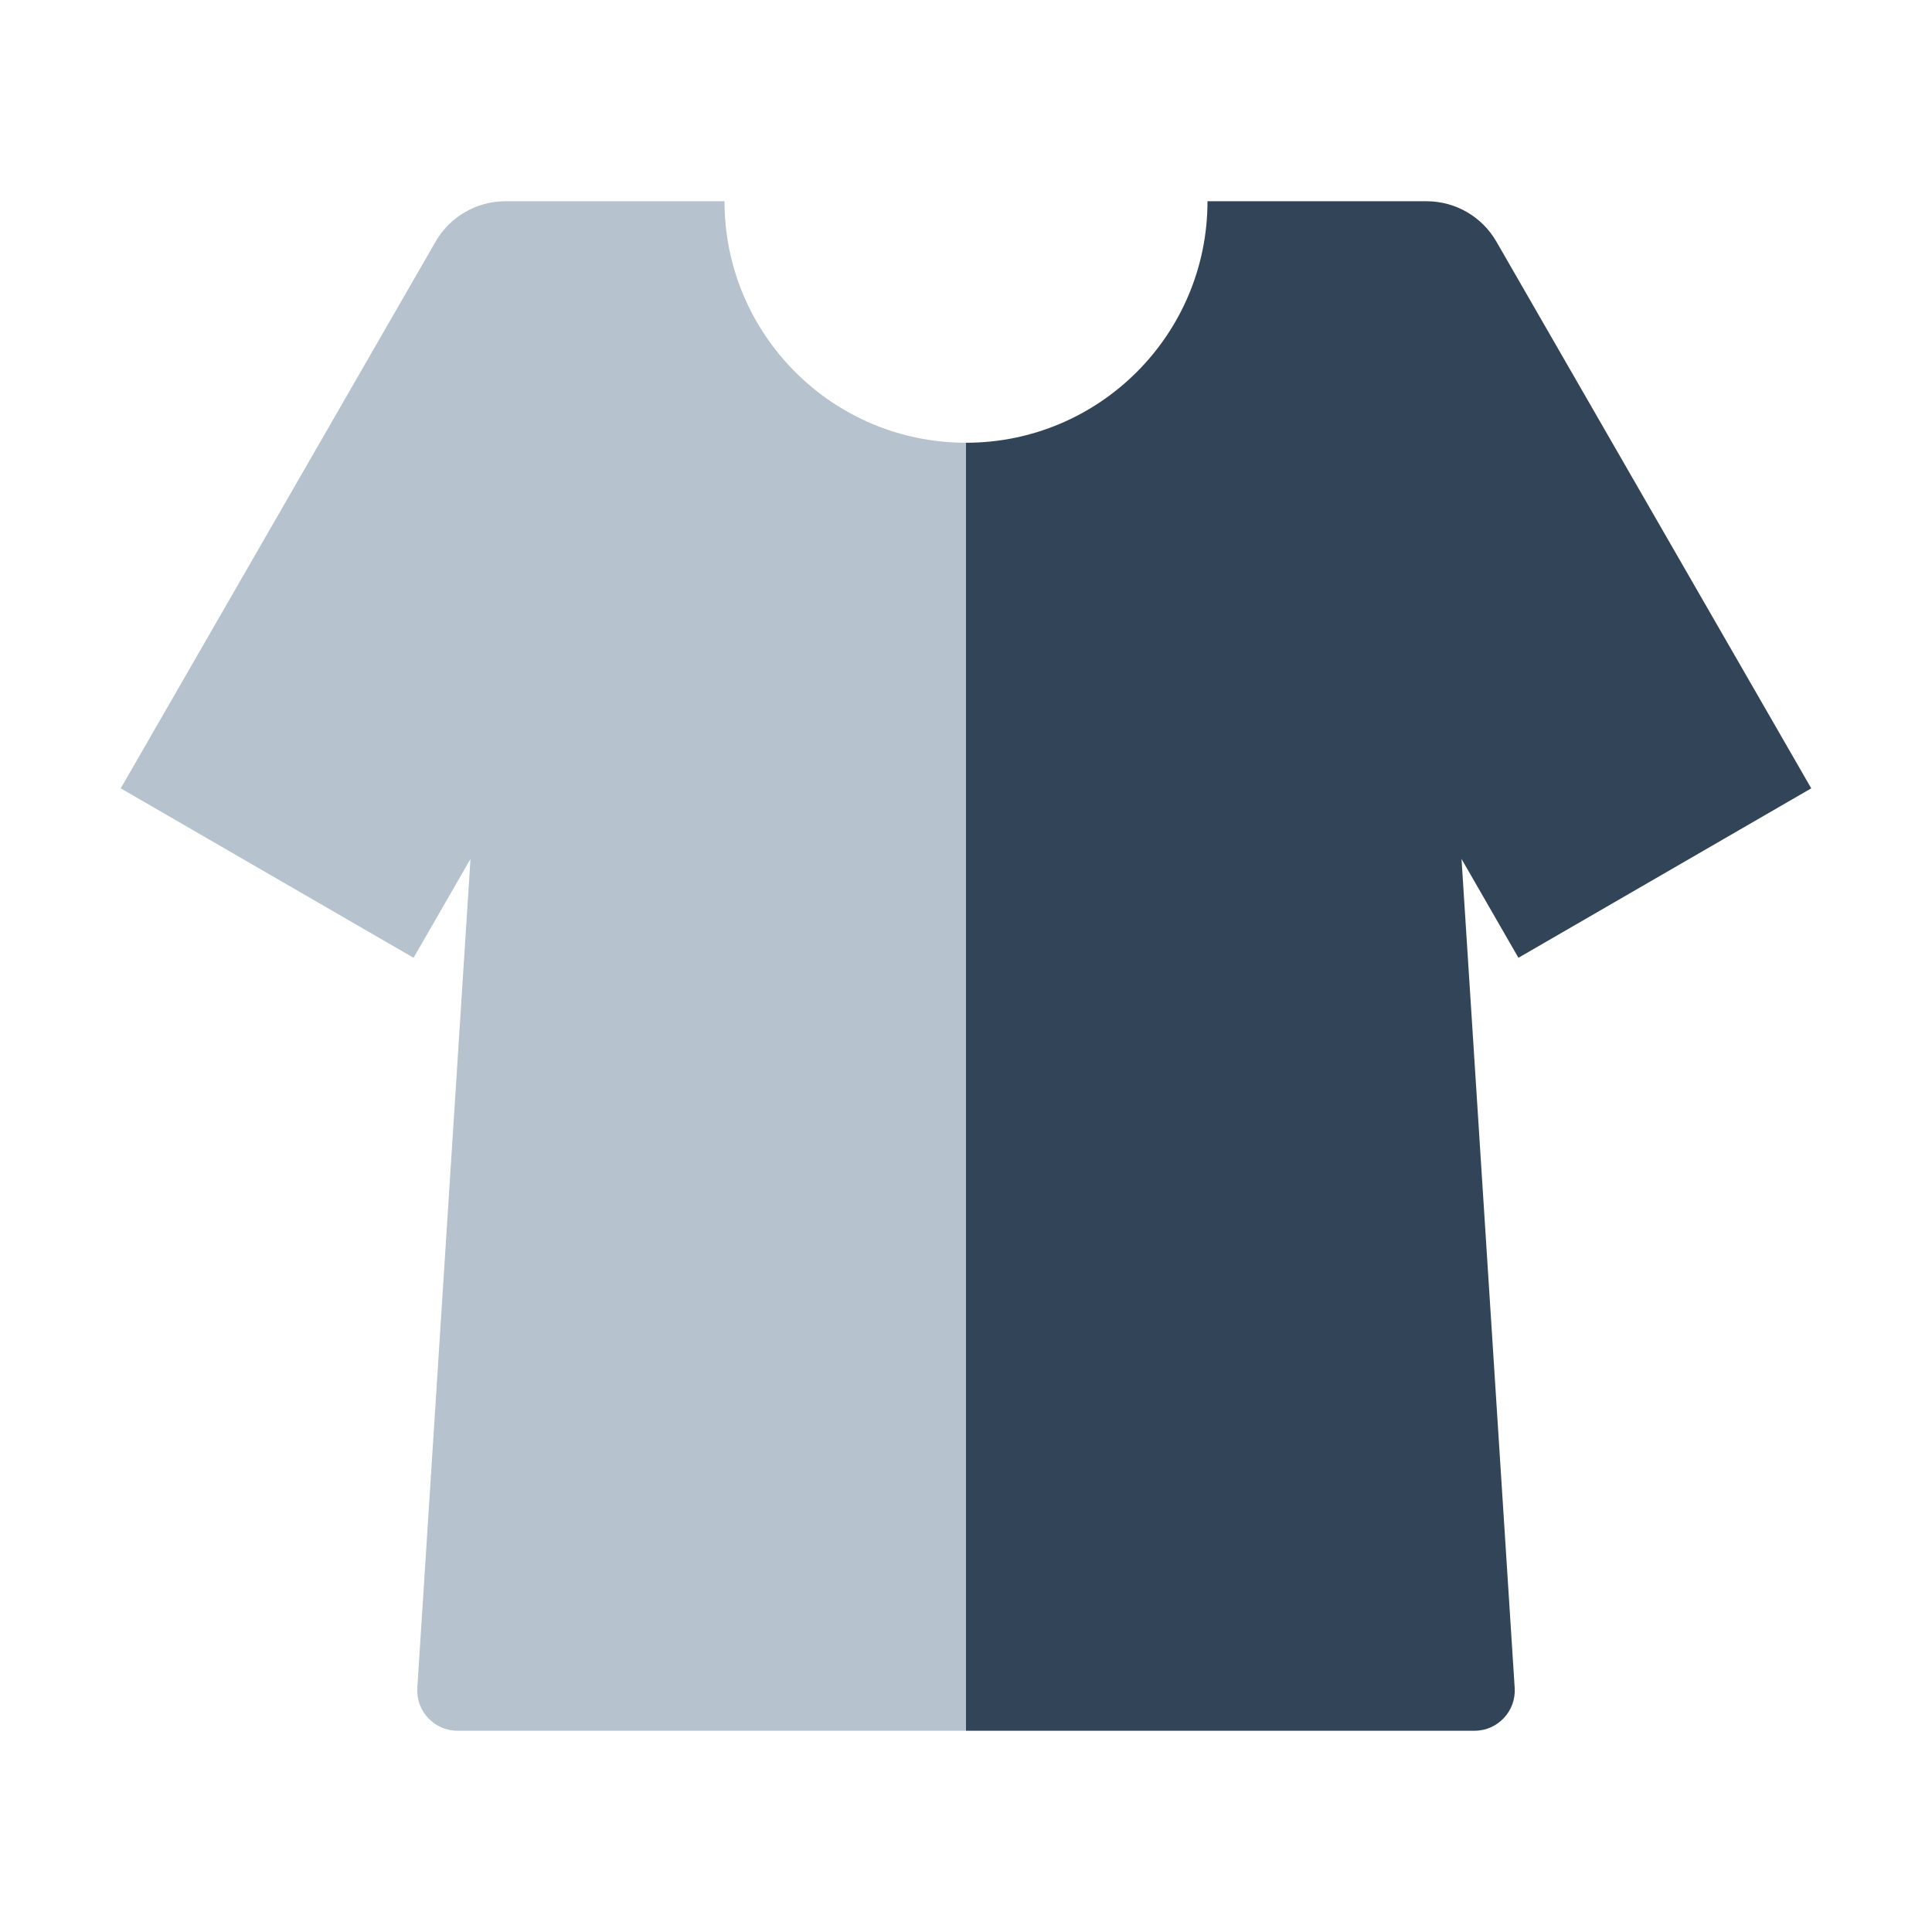 <svg width="48" height="48" viewBox="0 0 48 48" fill="none" xmlns="http://www.w3.org/2000/svg">
<path d="M24 11C20.686 11 18 8.314 18 5H12.556C11.841 5 11.18 5.382 10.823 6.002L3 19.586L10.275 23.796L11.689 21.34L10.368 41.936C10.331 42.512 10.789 43 11.366 43H24V11Z" fill="#B6C2CD"/>
<path d="M30 5C30 8.314 27.314 11 24 11V43H36.634C37.211 43 37.669 42.512 37.632 41.936L36.311 21.34L37.725 23.796L45 19.586L37.177 6.002C36.82 5.382 36.159 5 35.444 5H30Z" fill="#324558"/>
</svg>
